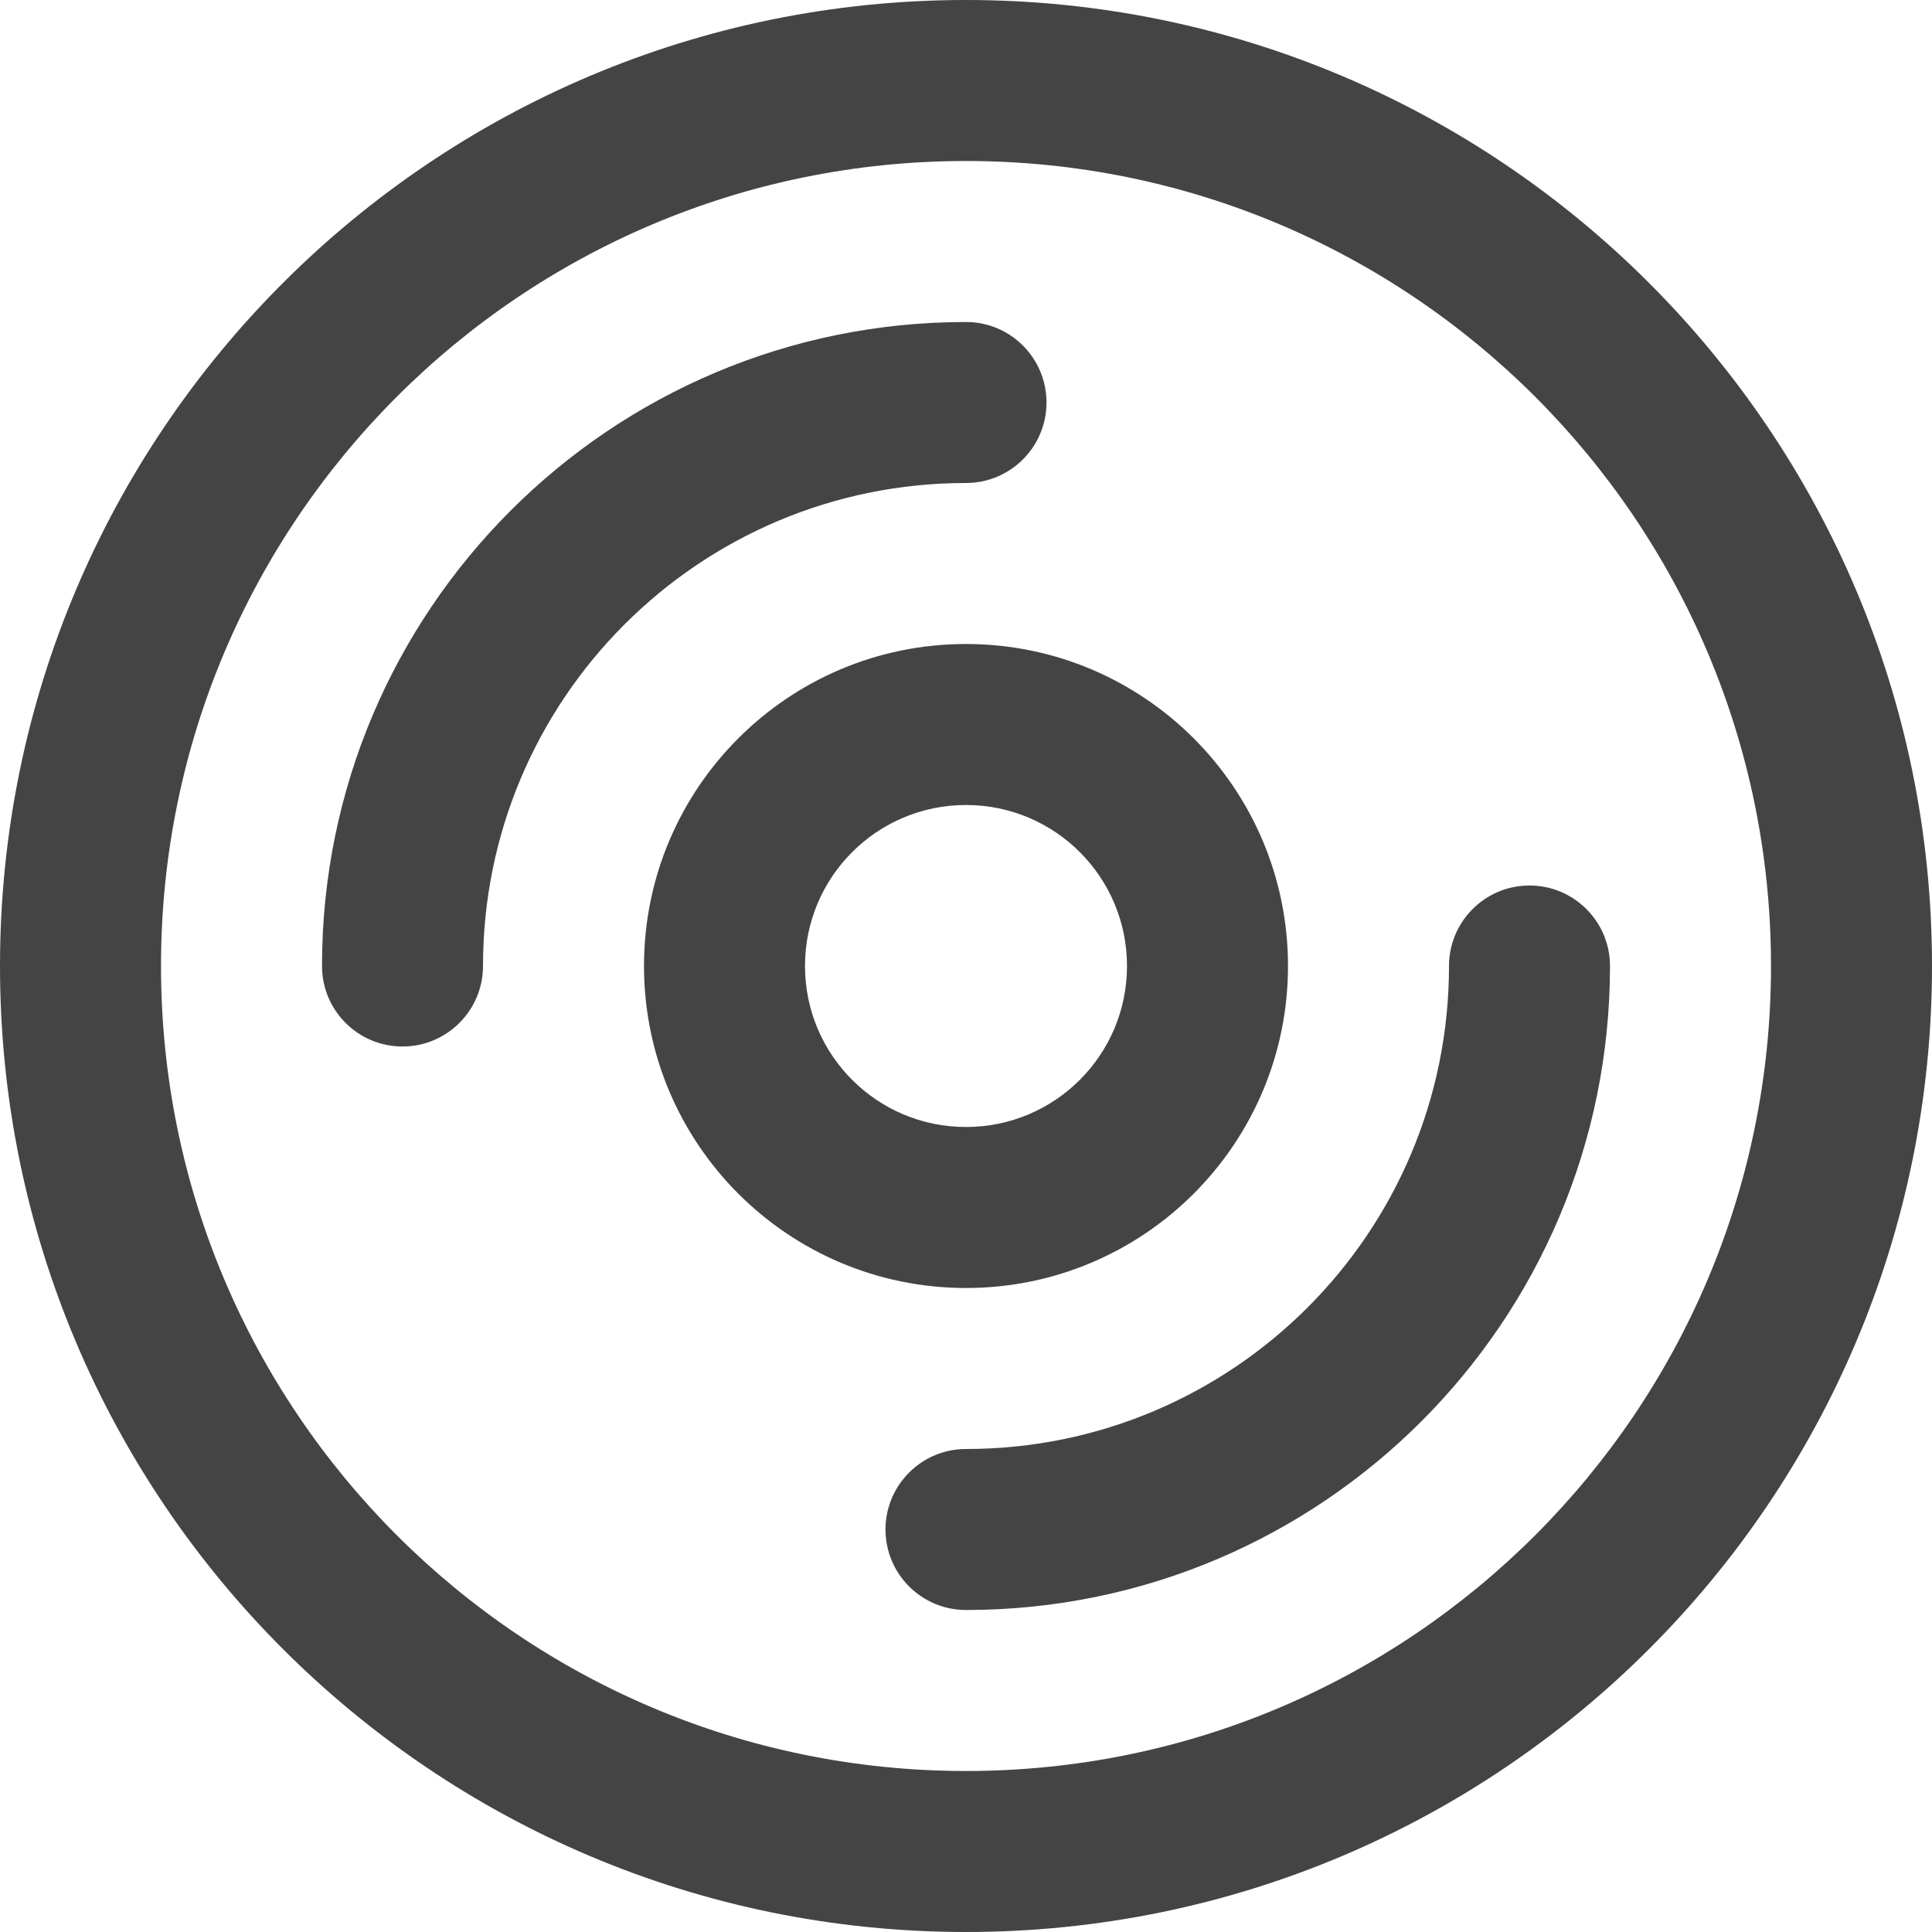 <svg xmlns="http://www.w3.org/2000/svg" xmlns:xlink="http://www.w3.org/1999/xlink" preserveAspectRatio="xMidYMid" width="24" height="24" viewBox="0 0 24 24">
  <defs>
    <style>
      .cls-1 {
        fill: #444;
        fill-rule: evenodd;
      }
    </style>
  </defs>
  <path d="M12.000,24.000 C5.373,24.000 0.000,18.627 0.000,12.000 C0.000,5.373 5.373,-0.000 12.000,-0.000 C18.627,-0.000 24.000,5.373 24.000,12.000 C24.000,18.627 18.627,24.000 12.000,24.000 ZM12.000,2.000 C6.477,2.000 2.000,6.477 2.000,12.000 C2.000,17.523 6.477,22.000 12.000,22.000 C17.523,22.000 22.000,17.523 22.000,12.000 C22.000,6.477 17.523,2.000 12.000,2.000 ZM12.000,20.000 C12.000,20.000 12.000,20.000 12.000,20.000 C12.000,20.000 12.000,20.000 12.000,20.000 C12.000,20.000 12.000,20.000 12.000,20.000 L12.000,20.000 C11.448,20.000 11.000,19.552 11.000,19.000 C11.000,18.448 11.448,18.000 12.000,18.000 C12.000,18.000 12.000,18.000 12.000,18.000 C15.314,18.000 18.000,15.314 18.000,12.000 C18.000,11.448 18.448,11.000 19.000,11.000 C19.552,11.000 20.000,11.448 20.000,12.000 C20.000,16.418 16.418,20.000 12.000,20.000 ZM12.000,16.000 C9.791,16.000 8.000,14.209 8.000,12.000 C8.000,9.791 9.791,8.000 12.000,8.000 C14.209,8.000 16.000,9.791 16.000,12.000 C16.000,14.209 14.209,16.000 12.000,16.000 ZM12.000,10.000 C10.895,10.000 10.000,10.895 10.000,12.000 C10.000,13.105 10.895,14.000 12.000,14.000 C13.105,14.000 14.000,13.105 14.000,12.000 C14.000,10.895 13.105,10.000 12.000,10.000 ZM12.000,6.000 C12.000,6.000 12.000,6.000 12.000,6.000 L12.000,6.000 C8.686,6.000 6.000,8.686 6.000,12.000 C6.000,12.552 5.552,13.000 5.000,13.000 C4.448,13.000 4.000,12.552 4.000,12.000 L4.000,12.000 C4.000,7.582 7.582,4.000 12.000,4.000 L12.000,4.000 C12.000,4.000 12.000,4.000 12.000,4.000 C12.552,4.000 13.000,4.448 13.000,5.000 C13.000,5.552 12.552,6.000 12.000,6.000 Z" class="cls-1"/>
</svg>
